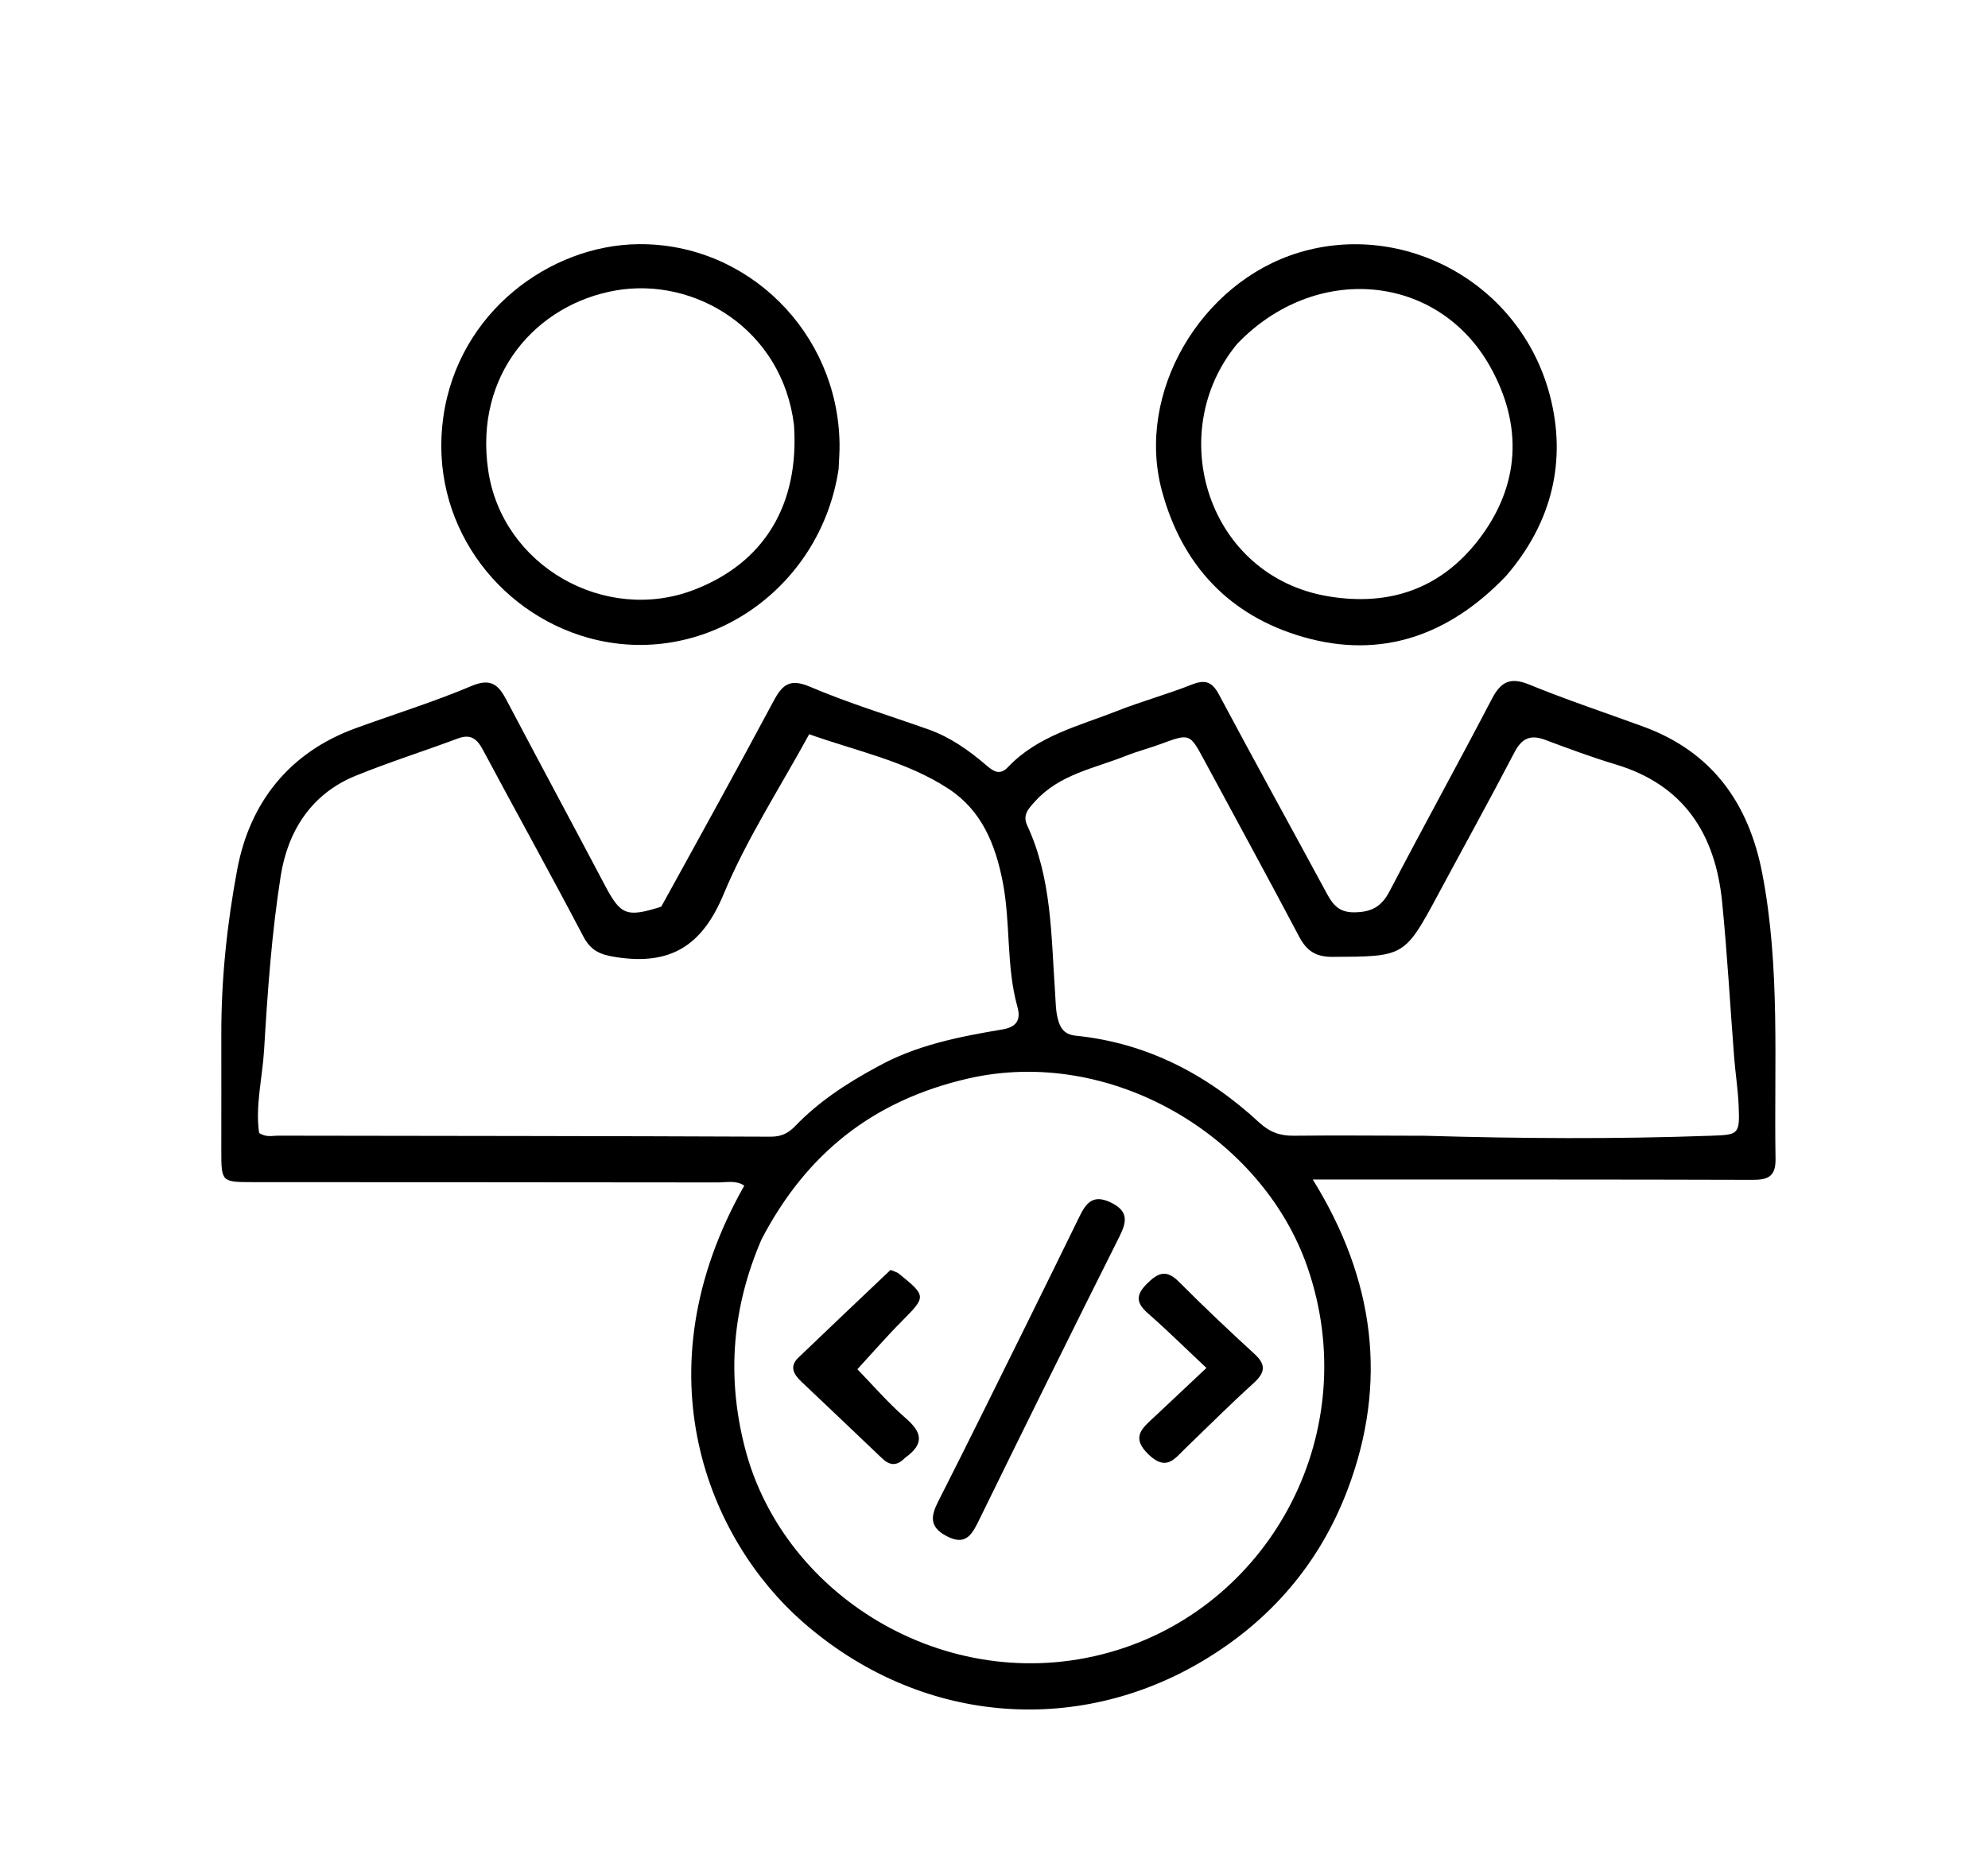 <svg version="1.1" id="Layer_1" xmlns="http://www.w3.org/2000/svg" xmlns:xlink="http://www.w3.org/1999/xlink" x="0px" y="0px"
	 width="100%" viewBox="0 0 464 432" enable-background="new 0 0 464 432" xml:space="preserve">
<path fill="#000000" opacity="1" stroke="none" 
	d="
M154.332,211.65 
	C163.273,195.443 172.03,179.564 180.59,163.58 
	C182.633,159.764 184.407,158.319 189.092,160.32 
	C198.068,164.153 207.467,166.996 216.686,170.264 
	C221.793,172.074 226.138,175.151 230.2,178.632 
	C231.887,180.077 233.344,181.086 235.277,179.05 
	C242.233,171.722 251.84,169.468 260.753,165.951 
	C266.458,163.699 272.412,162.079 278.113,159.82 
	C281.222,158.588 282.872,159.063 284.492,162.102 
	C292.628,177.362 300.994,192.5 309.215,207.715 
	C310.752,210.558 311.976,213.017 316.114,212.965 
	C320.153,212.915 322.454,211.625 324.315,208.063 
	C332.172,193.023 340.364,178.158 348.219,163.118 
	C350.316,159.103 352.519,157.993 356.939,159.803 
	C365.681,163.382 374.669,166.361 383.547,169.609 
	C399.609,175.485 408.146,187.492 411.302,203.824 
	C415.569,225.906 414.037,248.257 414.41,270.524 
	C414.481,274.76 412.534,275.42 408.946,275.409 
	C377.459,275.312 345.97,275.34 314.482,275.332 
	C312.175,275.331 309.868,275.332 306.4,275.332 
	C320.873,298.666 323.996,322.729 314.516,347.757 
	C307.999,364.964 296.5,378.337 280.633,387.764 
	C251.054,405.336 214.47,402.501 187.195,378.462 
	C165.691,359.509 148.828,320.682 173.718,276.759 
	C171.763,275.458 169.555,276.017 167.524,276.014 
	C131.371,275.96 95.218,275.97 59.065,275.946 
	C51.664,275.941 51.657,275.902 51.653,268.515 
	C51.649,259.518 51.677,250.521 51.655,241.525 
	C51.623,228.516 53.006,215.509 55.387,202.873 
	C58.303,187.396 67.468,175.649 82.966,170.003 
	C92.002,166.711 101.218,163.861 110.063,160.124 
	C114.588,158.212 116.353,159.873 118.217,163.413 
	C125.806,177.827 133.541,192.165 141.141,206.574 
	C144.849,213.606 146.17,214.233 154.332,211.65 
M177.753,289.279 
	C170.954,305.023 169.537,321.041 173.827,337.842 
	C182.903,373.384 222.606,397.018 260.753,385.177 
	C297.155,373.877 318.303,333.826 305.16,295.796 
	C294.614,265.282 259.253,243.991 225.712,251.814 
	C203.971,256.886 188.326,269.037 177.753,289.279 
M204.664,249.073 
	C213.799,243.954 223.901,241.995 234.04,240.286 
	C237.439,239.714 238.261,237.869 237.476,235.061 
	C234.805,225.515 235.921,215.556 234.041,205.889 
	C232.312,196.998 229.091,189.171 221.397,184.131 
	C211.56,177.687 200.041,175.37 188.858,171.391 
	C181.952,184.069 174.228,195.89 168.903,208.707 
	C163.873,220.812 156.478,225.376 143.838,223.432 
	C140.135,222.862 137.924,221.983 136.13,218.561 
	C128.486,203.98 120.483,189.588 112.728,175.065 
	C111.341,172.468 109.876,171.253 106.842,172.389 
	C98.913,175.356 90.82,177.906 82.985,181.097 
	C72.618,185.319 67.166,194.061 65.527,204.43 
	C63.404,217.857 62.451,231.501 61.639,245.09 
	C61.248,251.623 59.548,258.172 60.48,264.48 
	C62.227,265.559 63.578,265.094 64.882,265.096 
	C103.206,265.156 141.531,265.171 179.855,265.336 
	C182.326,265.347 183.969,264.542 185.528,262.924 
	C190.899,257.349 197.235,253.085 204.664,249.073 
M332.428,265.118 
	C354.739,265.776 377.049,265.92 399.362,265.114 
	C405.814,264.881 406.072,264.826 405.808,258.209 
	C405.656,254.392 405.048,250.596 404.75,246.783 
	C403.805,234.68 403.147,222.55 401.936,210.475 
	C400.359,194.74 393.059,183.229 377.102,178.44 
	C371.55,176.774 366.1,174.745 360.667,172.71 
	C357.26,171.433 355.216,172.276 353.493,175.581 
	C347.728,186.641 341.691,197.559 335.79,208.548 
	C327.809,223.407 327.821,223.278 311.029,223.361 
	C307.104,223.38 304.989,221.979 303.235,218.66 
	C295.933,204.838 288.438,191.119 281.017,177.361 
	C277.67,171.156 277.683,171.18 270.833,173.704 
	C268.19,174.678 265.444,175.382 262.83,176.423 
	C255.477,179.352 247.342,180.723 241.644,187.005 
	C240.147,188.655 238.577,190.161 239.743,192.666 
	C245.516,205.063 245.33,218.462 246.256,231.668 
	C246.42,233.993 246.364,236.319 247.109,238.579 
	C247.753,240.532 248.917,241.542 251.054,241.758 
	C267.732,243.448 281.786,250.832 293.928,262.048 
	C296.349,264.283 298.778,265.146 301.96,265.111 
	C311.788,265.005 321.617,265.101 332.428,265.118 
z"/>
<path fill="#000000" opacity="1" stroke="none" 
	d="
M195.736,109.478 
	C191.463,137.914 164.048,156.375 137.243,148.866 
	C115.889,142.885 100.018,121.794 103.469,97.362 
	C106.94,72.783 128.459,57.179 149.064,56.996 
	C174.569,56.769 195.564,77.64 195.95,103.547 
	C195.977,105.377 195.843,107.21 195.736,109.478 
M185.321,99.227 
	C182.588,76.834 162.148,64.576 143.691,67.803 
	C125.243,71.029 110.667,87.351 113.94,109.762 
	C117.209,132.153 141.18,145.659 161.955,137.694 
	C178.377,131.398 186.571,117.832 185.321,99.227 
z"/>
<path fill="#000000" opacity="1" stroke="none" 
	d="
M351.488,134.474 
	C338.215,148.327 322.414,153.933 304.198,148.702 
	C287.022,143.77 275.855,132.003 271.166,114.478 
	C265.071,91.696 280.218,65.947 303.093,58.978 
	C327.692,51.484 354.847,66.033 361.737,92.279 
	C365.717,107.44 362.313,121.962 351.488,134.474 
M288.751,80.275 
	C271.57,101.055 281.801,134.457 309.979,139.191 
	C324.461,141.624 336.46,137.319 345.245,125.803 
	C354.843,113.22 355.433,99.208 347.807,85.589 
	C335.612,63.811 307.02,61.195 288.751,80.275 
z"/>
<path fill="#000000" opacity="1" stroke="none" 
	d="
M239.422,309.459 
	C243.692,300.773 247.832,292.439 251.899,284.07 
	C253.431,280.918 255.028,278.694 259.167,280.654 
	C263.36,282.639 263.087,285.042 261.28,288.646 
	C250.193,310.762 239.229,332.941 228.35,355.161 
	C226.667,358.598 225.12,360.796 220.88,358.54 
	C216.841,356.392 217.248,353.874 219.028,350.379 
	C225.888,336.91 232.537,323.334 239.422,309.459 
z"/>
<path fill="#000000" opacity="1" stroke="none" 
	d="
M211.249,340.291 
	C209.207,342.389 207.562,342.036 205.833,340.379 
	C199.576,334.385 193.276,328.438 186.992,322.472 
	C185.236,320.804 184.203,318.962 186.329,316.921 
	C193.519,310.018 200.764,303.173 207.857,296.432 
	C208.86,296.866 209.379,296.971 209.743,297.266 
	C216.28,302.562 216.217,302.636 210.425,308.47 
	C206.916,312.003 203.65,315.777 200.112,319.619 
	C203.55,323.147 207.211,327.42 211.414,331.067 
	C215.187,334.34 215.841,336.997 211.249,340.291 
z"/>
<path fill="#000000" opacity="1" stroke="none" 
	d="
M269.598,330.591 
	C273.468,326.94 277.087,323.54 281.579,319.321 
	C276.632,314.672 272.403,310.491 267.938,306.578 
	C265.2,304.178 265.011,302.341 267.686,299.669 
	C270.251,297.106 272.201,296.24 275.124,299.172 
	C280.879,304.944 286.799,310.56 292.812,316.064 
	C295.677,318.687 295.176,320.523 292.519,322.933 
	C287.096,327.85 281.91,333.028 276.642,338.114 
	C274.139,340.53 272.231,343.481 268.123,339.566 
	C263.856,335.498 266.536,333.396 269.598,330.591 
z"/>
</svg>